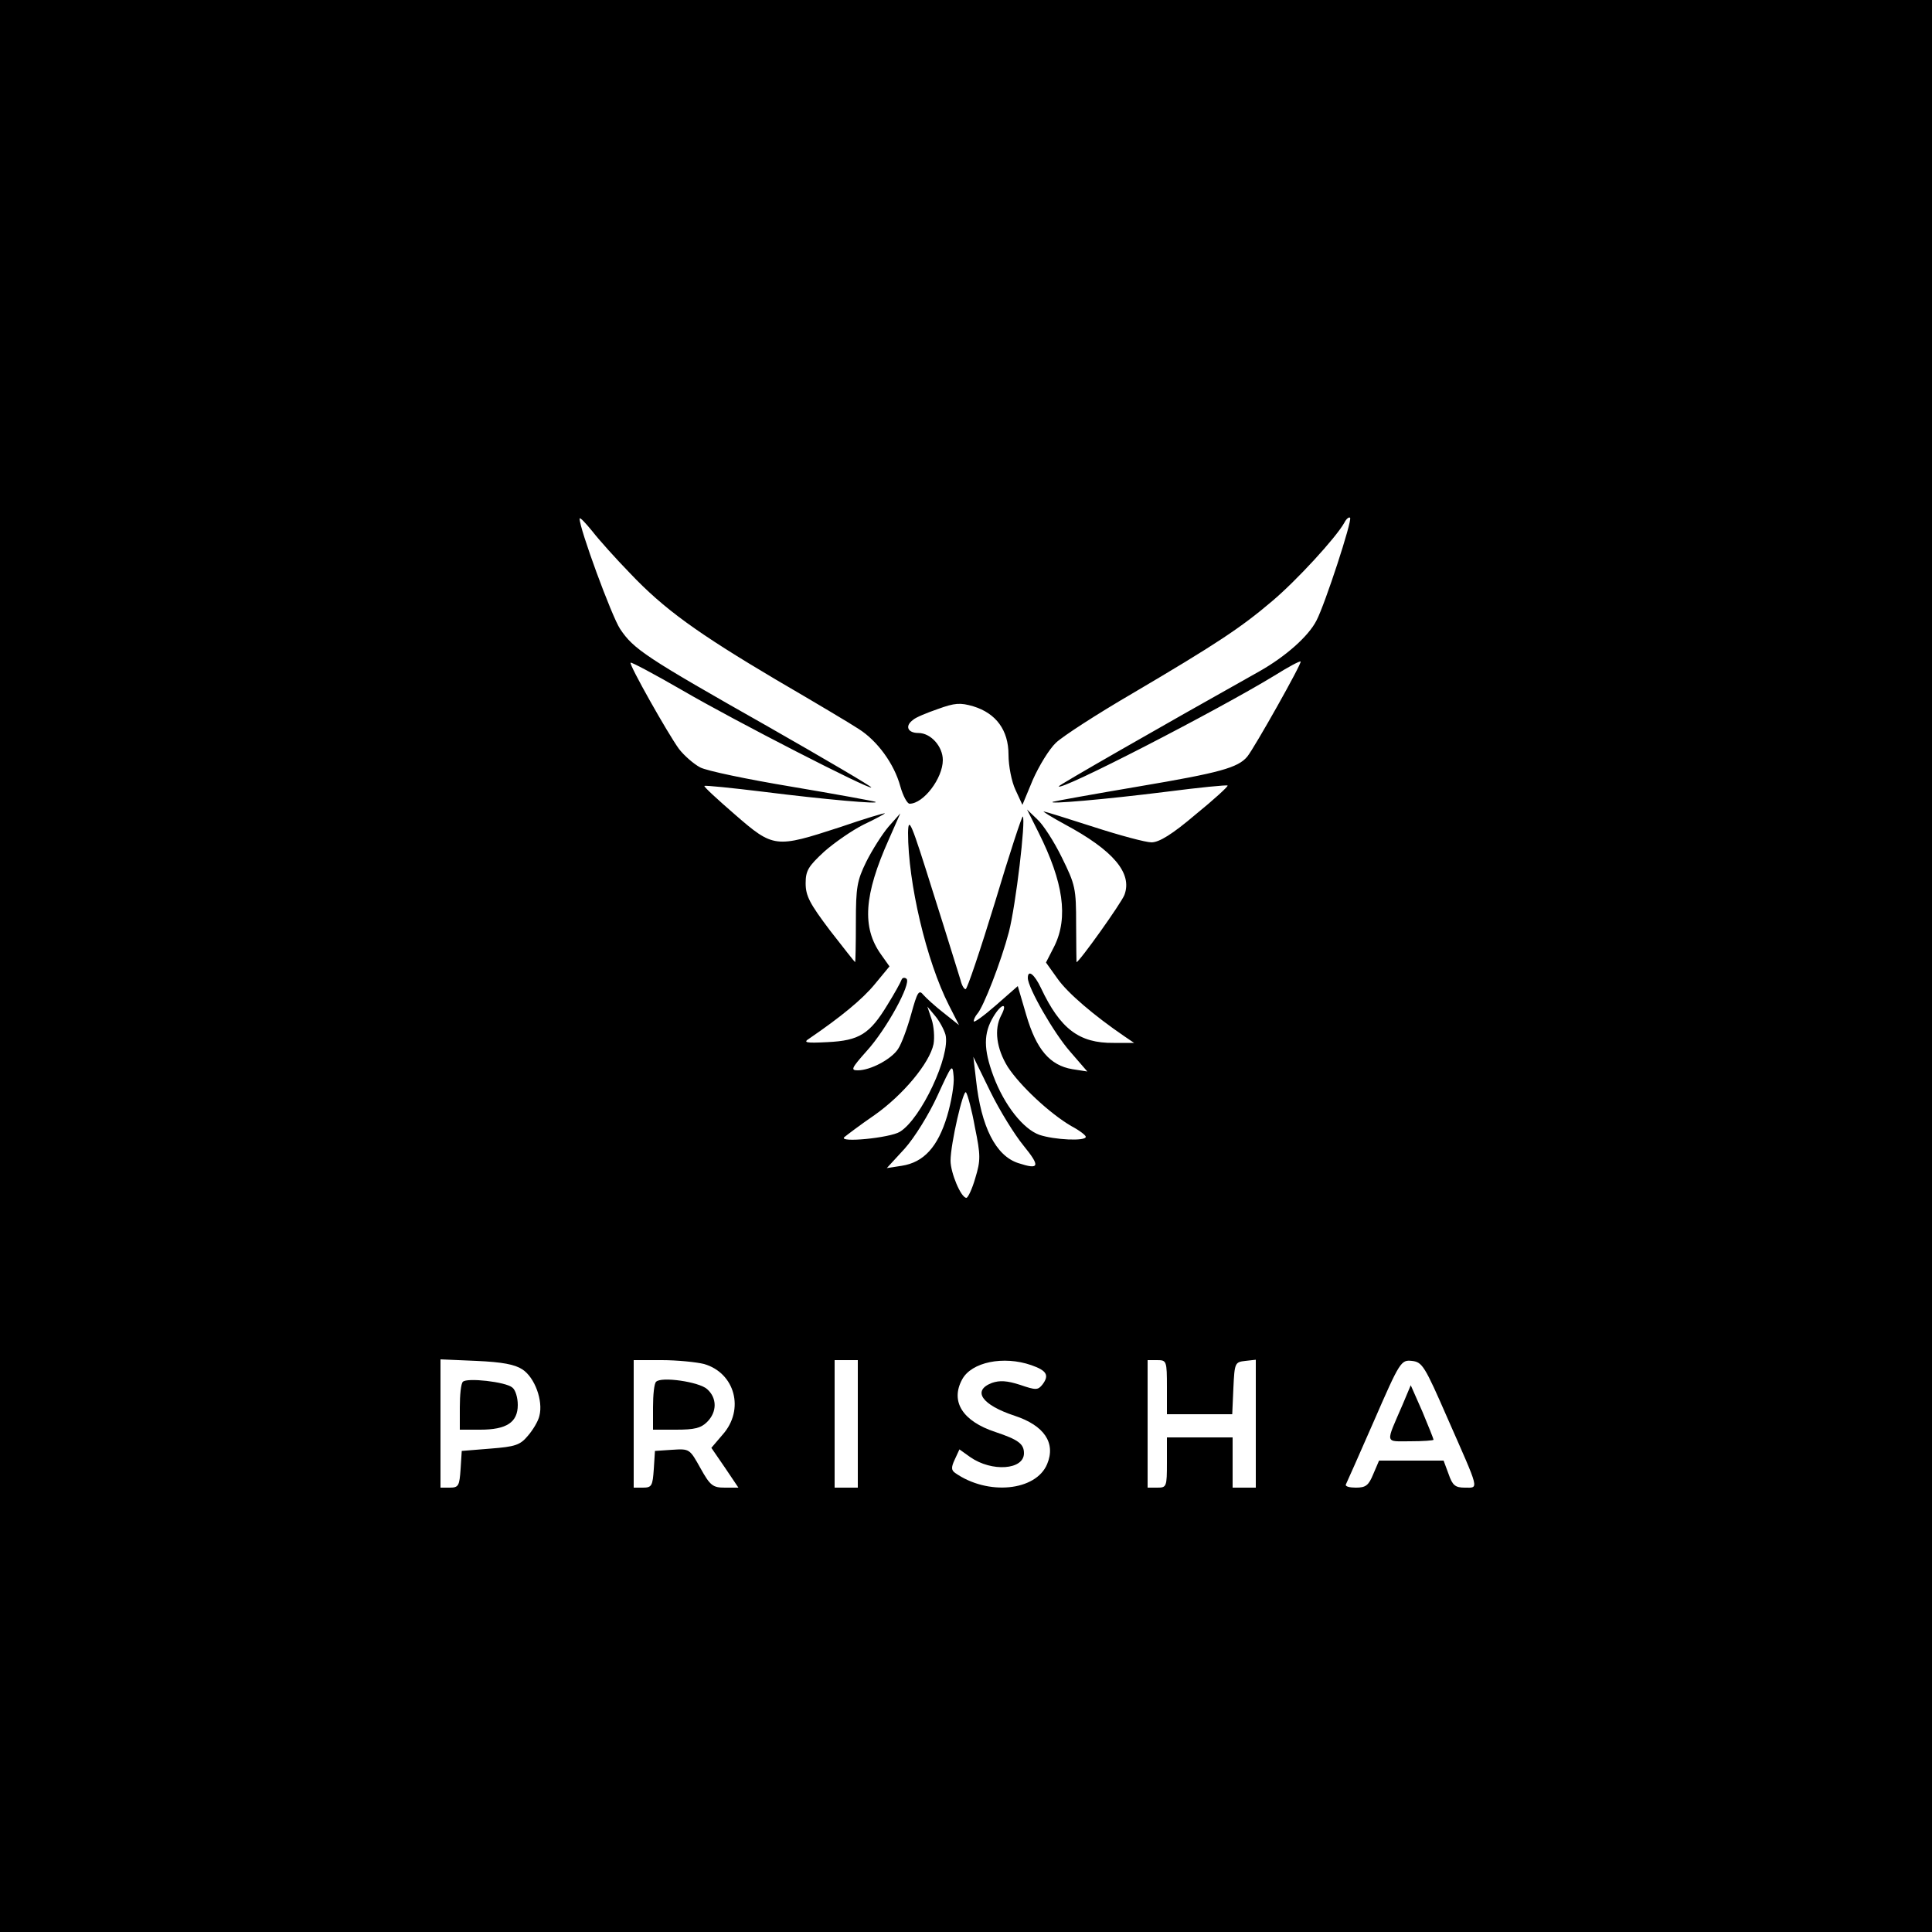 <?xml version="1.0" standalone="no"?>
<!DOCTYPE svg PUBLIC "-//W3C//DTD SVG 20010904//EN"
 "http://www.w3.org/TR/2001/REC-SVG-20010904/DTD/svg10.dtd">
<svg version="1.0" xmlns="http://www.w3.org/2000/svg"
 width="500pt" height="500pt" viewBox="0 0 500 500"
 preserveAspectRatio="xMidYMid meet">

<g transform="translate(0,500) scale(0.1,-0.1)"
fill="#000000" stroke="none">
<path d="M0 2500 l0 -2500 2500 0 2500 0 0 2500 0 2500 -2500 0 -2500 0 0
-2500z m1630 1017 c88 -93 174 -155 380 -277 96 -56 192 -113 213 -127 47 -30
91 -89 107 -148 7 -25 18 -45 24 -45 36 0 86 66 86 113 0 35 -31 70 -63 70
-28 0 -36 18 -14 34 6 6 35 18 64 28 44 16 58 17 92 7 59 -18 91 -62 91 -125
0 -29 8 -70 18 -91 l18 -39 27 65 c16 36 42 79 60 96 18 17 106 74 197 127
219 129 282 171 362 239 63 53 165 164 187 203 5 10 12 16 15 13 6 -7 -65
-224 -87 -266 -21 -41 -80 -93 -147 -131 -271 -152 -520 -295 -520 -298 0 -15
408 195 559 287 35 22 65 38 67 36 4 -4 -120 -224 -138 -246 -24 -29 -72 -42
-279 -77 -118 -20 -218 -38 -224 -40 -17 -7 134 6 294 26 85 11 156 18 158 16
2 -2 -35 -36 -83 -75 -60 -51 -94 -72 -114 -72 -15 0 -82 18 -150 40 -68 22
-126 40 -129 40 -3 0 21 -15 54 -33 127 -68 176 -127 155 -183 -8 -21 -117
-174 -124 -174 0 0 -1 44 -1 98 0 93 -2 102 -37 173 -20 41 -49 86 -64 99
l-26 25 30 -60 c64 -128 77 -219 41 -293 l-22 -43 30 -42 c26 -37 94 -95 173
-149 l25 -17 -53 0 c-89 -1 -138 36 -188 142 -17 36 -34 49 -34 26 0 -25 67
-142 109 -190 l45 -52 -39 6 c-58 10 -93 51 -119 140 l-22 75 -57 -50 c-31
-27 -57 -46 -57 -41 0 5 4 13 9 19 16 17 62 136 82 212 18 70 44 290 36 299
-2 2 -35 -98 -72 -222 -38 -124 -72 -225 -76 -225 -4 0 -10 10 -13 23 -4 12
-35 114 -71 227 -57 182 -64 199 -65 155 0 -129 47 -331 106 -447 l26 -51 -39
31 c-22 17 -46 39 -53 47 -12 15 -16 8 -32 -50 -10 -36 -25 -77 -34 -90 -17
-26 -71 -55 -104 -55 -19 0 -17 5 23 50 51 56 116 175 103 187 -5 4 -11 3 -13
-3 -2 -6 -18 -35 -36 -64 -46 -76 -73 -93 -155 -97 -57 -3 -64 -1 -48 9 82 56
138 102 170 141 l38 46 -22 31 c-50 70 -44 154 20 297 l30 68 -31 -35 c-16
-19 -42 -60 -57 -90 -24 -49 -27 -66 -27 -157 0 -57 -1 -103 -2 -103 -1 0 -30
37 -65 82 -52 69 -63 89 -63 122 0 33 7 44 48 82 26 23 72 55 102 70 30 14 55
28 55 29 0 2 -53 -14 -117 -36 -166 -54 -171 -54 -271 33 -45 39 -81 72 -79
74 1 2 70 -5 152 -15 159 -20 307 -33 290 -26 -5 2 -103 20 -216 39 -114 19
-220 41 -237 50 -17 9 -42 31 -55 48 -29 40 -130 219 -125 223 2 2 62 -30 133
-71 139 -81 485 -258 490 -252 2 2 -119 73 -268 158 -318 180 -347 200 -382
252 -22 33 -106 262 -105 286 1 4 15 -11 33 -33 17 -22 61 -71 97 -108z m961
-1145 c-19 -36 -12 -86 17 -133 32 -49 108 -120 164 -153 21 -11 38 -24 38
-28 0 -12 -81 -8 -120 5 -42 15 -91 77 -119 152 -26 70 -26 111 0 154 21 35
38 37 20 3z m-144 -50 c13 -54 -63 -217 -118 -251 -26 -16 -160 -29 -144 -14
6 5 40 31 78 57 74 52 143 135 153 184 3 17 1 46 -5 64 l-11 33 20 -24 c11
-13 23 -35 27 -49z m202 -287 c44 -54 41 -63 -14 -45 -58 19 -96 94 -109 215
l-7 60 44 -90 c24 -49 63 -112 86 -140z m-198 76 c-24 -79 -60 -119 -117 -128
l-39 -6 46 50 c26 29 63 89 85 137 38 83 39 84 42 50 2 -20 -6 -66 -17 -103z
m72 -28 c15 -73 15 -86 1 -132 -8 -28 -19 -51 -23 -51 -14 0 -41 65 -41 96 0
44 33 186 40 177 4 -5 15 -45 23 -90z m-1171 -627 c32 -21 54 -81 44 -120 -3
-14 -17 -37 -30 -52 -20 -24 -33 -28 -97 -33 l-74 -6 -3 -47 c-3 -43 -5 -48
-28 -48 l-24 0 0 166 0 166 93 -4 c67 -3 99 -9 119 -22z m470 14 c80 -23 106
-118 48 -183 l-29 -34 35 -51 35 -52 -35 0 c-31 0 -38 5 -63 50 -28 50 -28 51
-73 48 l-45 -3 -3 -47 c-3 -43 -5 -48 -28 -48 l-24 0 0 165 0 165 73 0 c39 0
89 -5 109 -10z m398 -155 l0 -165 -30 0 -30 0 0 165 0 165 30 0 30 0 0 -165z
m449 152 c40 -14 47 -26 29 -50 -12 -15 -17 -15 -58 -1 -34 11 -53 12 -73 5
-52 -20 -26 -57 59 -85 76 -25 107 -70 84 -125 -29 -70 -154 -82 -238 -23 -10
7 -11 14 -1 35 l12 26 28 -20 c56 -39 139 -33 139 10 0 24 -14 35 -74 55 -85
28 -117 79 -86 136 24 45 107 62 179 37z m351 -57 l0 -70 85 0 84 0 3 68 c3
65 4 67 31 70 l27 3 0 -165 0 -166 -30 0 -30 0 0 65 0 65 -85 0 -85 0 0 -65
c0 -63 -1 -65 -25 -65 l-25 0 0 165 0 165 25 0 c24 0 25 -2 25 -70z m726 -80
c84 -191 82 -180 45 -180 -25 0 -32 6 -42 35 l-13 35 -84 0 -83 0 -15 -35
c-12 -29 -19 -35 -45 -35 -16 0 -28 3 -26 8 2 4 35 78 73 165 67 154 70 158
98 155 27 -3 33 -13 92 -148z"/>
<path d="M1198 1424 c-5 -4 -8 -34 -8 -66 l0 -58 53 0 c68 0 97 19 97 64 0 19
-6 39 -14 45 -17 15 -118 26 -128 15z"/>
<path d="M1698 1424 c-5 -4 -8 -34 -8 -66 l0 -58 60 0 c47 0 64 4 80 20 26 26
26 62 0 85 -21 19 -119 33 -132 19z"/>
<path d="M3630 1365 c-45 -104 -47 -95 20 -95 33 0 60 2 60 4 0 2 -13 35 -29
73 l-30 68 -21 -50z"/>
</g>
</svg>
